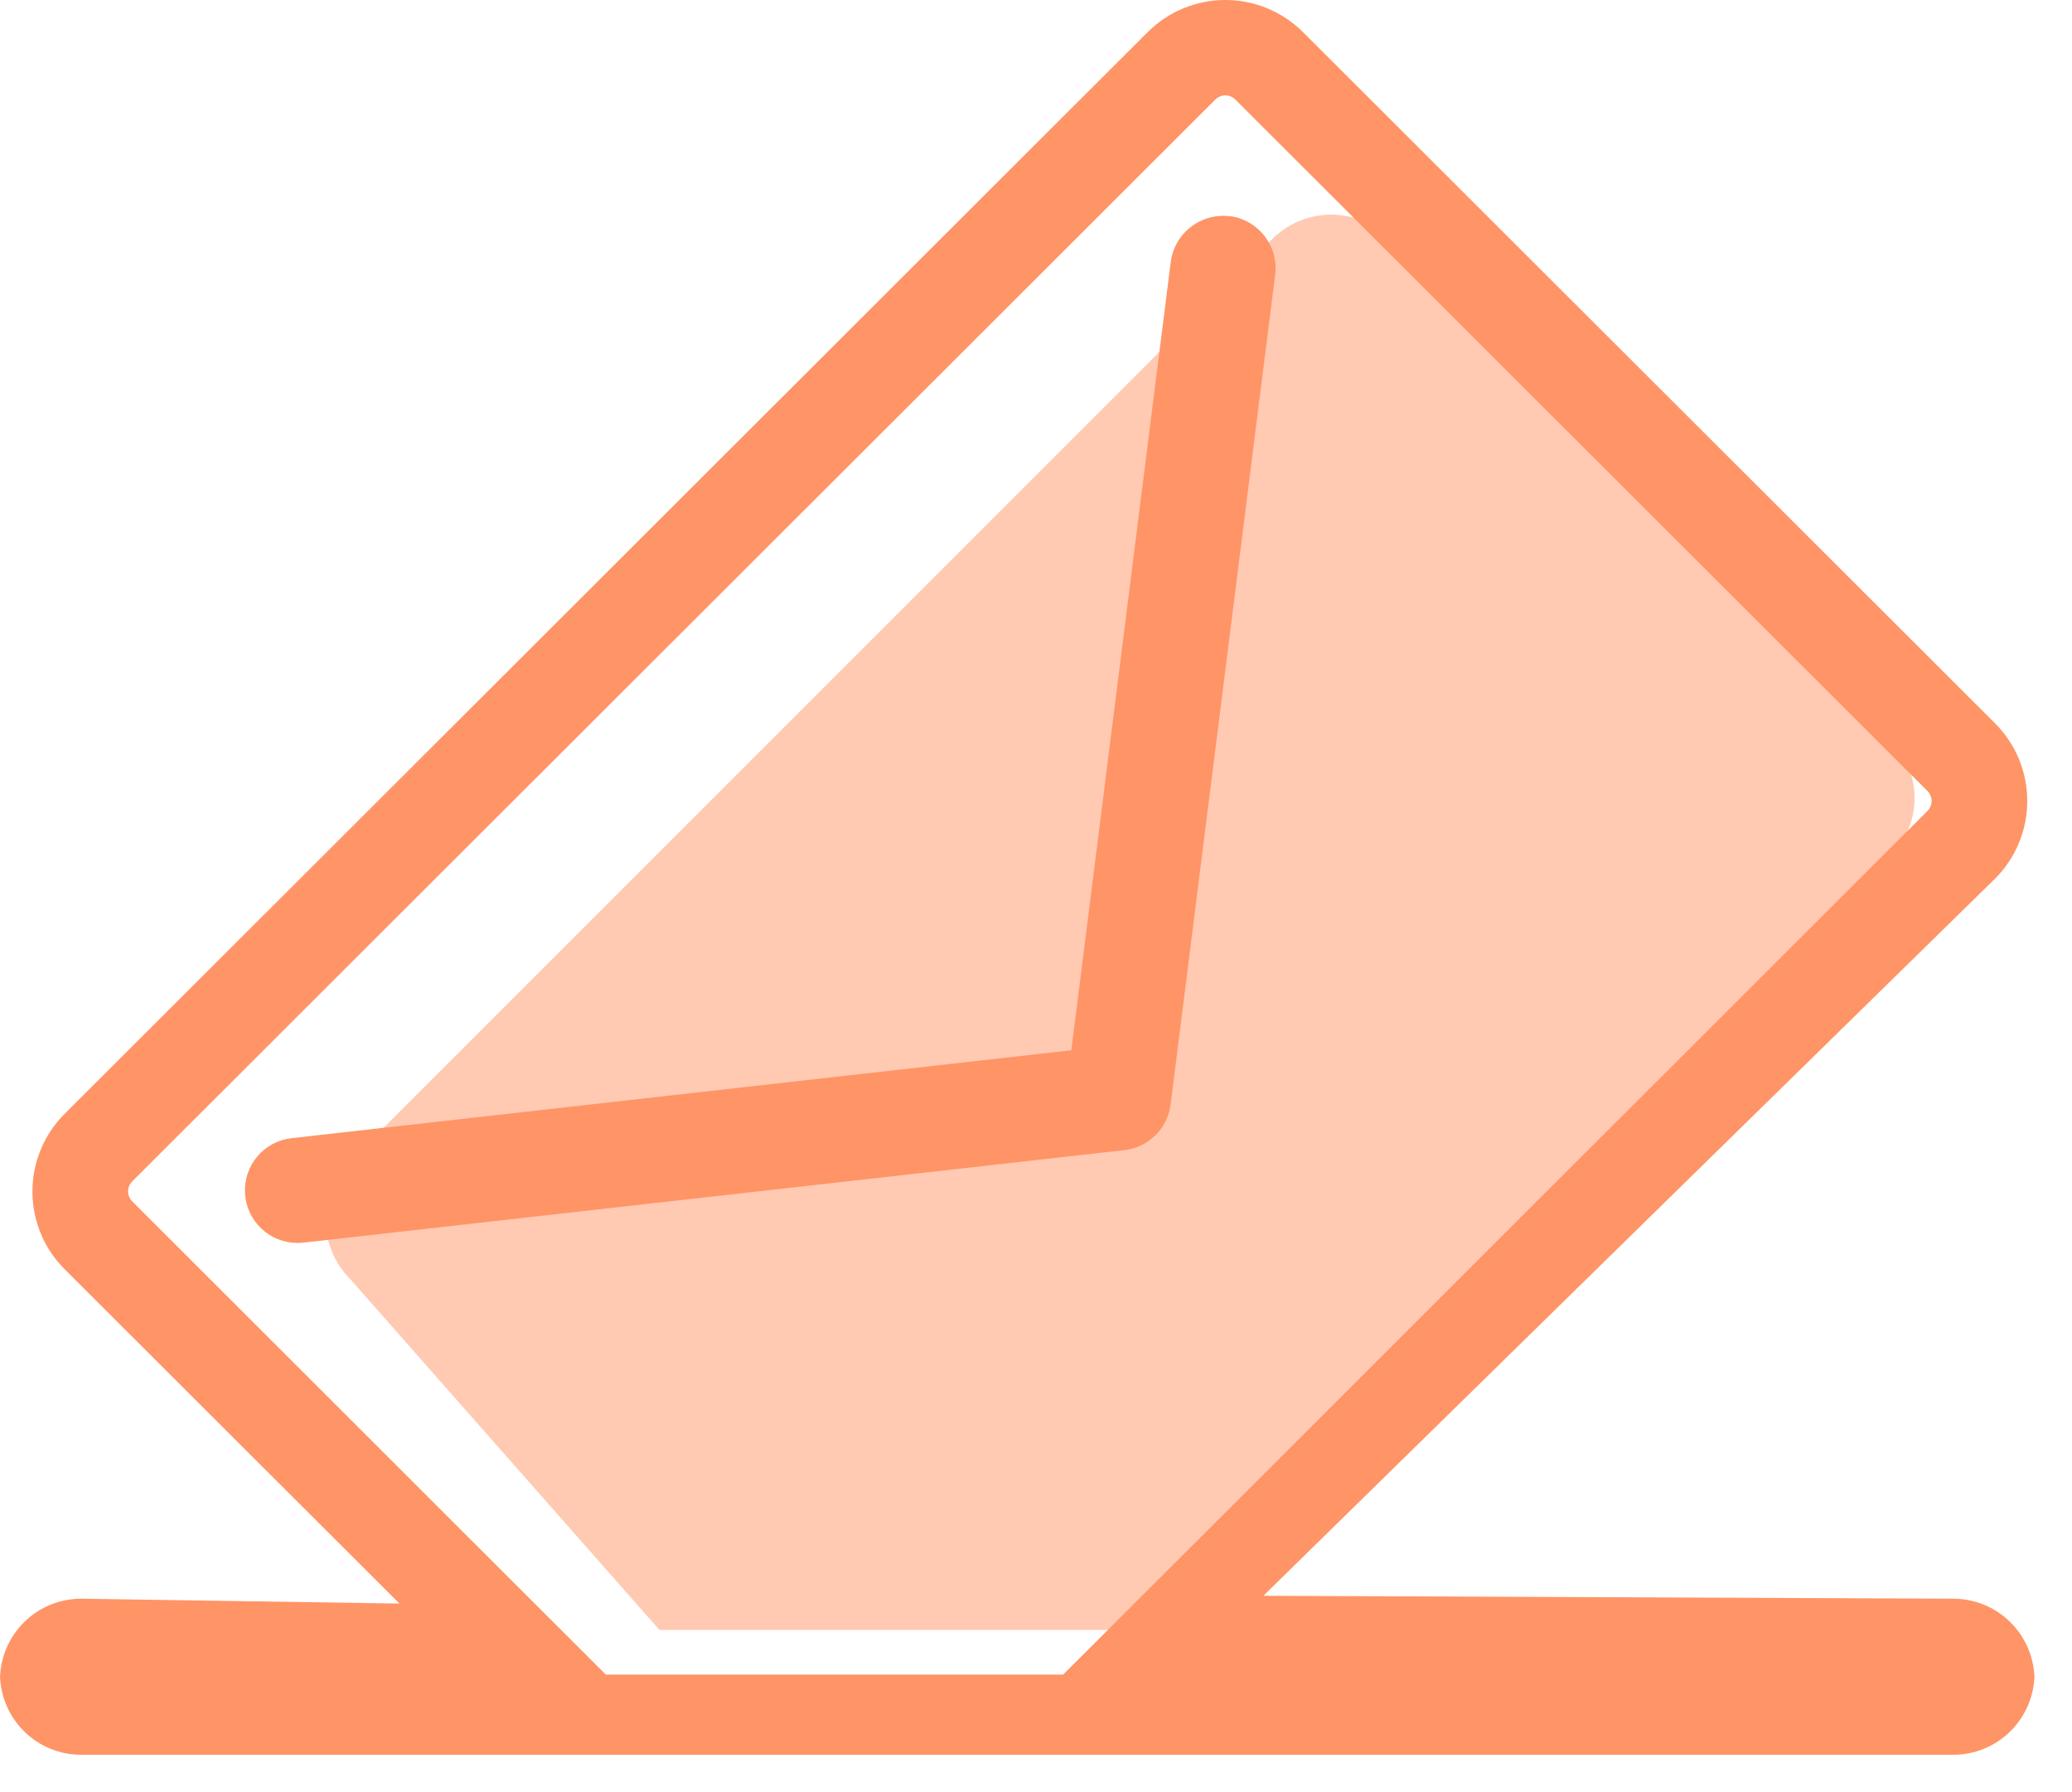 <svg width="37" height="32" viewBox="0 0 37 32" fill="none" xmlns="http://www.w3.org/2000/svg">
<path d="M33.752 15.301L20.692 29.104H11.776L6.252 22.837C5.973 22.558 5.817 22.18 5.817 21.786C5.817 21.392 5.973 21.014 6.252 20.736L22.719 4.268C22.998 3.99 23.376 3.833 23.77 3.833C24.164 3.833 24.542 3.99 24.82 4.268L33.752 13.199C33.89 13.337 34 13.501 34.074 13.681C34.149 13.862 34.188 14.055 34.188 14.25C34.188 14.445 34.149 14.639 34.074 14.819C34 14.999 33.89 15.163 33.752 15.301Z" fill="#FF9466" fill-opacity="0.5"/>
<path d="M34.878 28.546L22.56 28.494L35.628 15.687C35.995 15.32 36.201 14.822 36.201 14.302C36.201 13.783 35.995 13.285 35.628 12.918L23.267 0.573C22.899 0.206 22.4 0 21.881 0C21.361 0 20.863 0.206 20.495 0.573L1.152 19.891C0.785 20.258 0.579 20.756 0.579 21.276C0.579 21.795 0.785 22.293 1.152 22.66L7.133 28.633L1.45 28.546C1.065 28.546 0.696 28.699 0.425 28.971C0.153 29.243 -5.04642e-08 29.611 0 29.996V29.887C0.001 30.271 0.154 30.639 0.426 30.91C0.698 31.181 1.066 31.334 1.45 31.333H34.879C35.069 31.333 35.258 31.296 35.434 31.223C35.61 31.15 35.77 31.044 35.904 30.909C36.039 30.774 36.146 30.615 36.219 30.439C36.292 30.263 36.33 30.074 36.33 29.884V29.996C36.33 29.805 36.292 29.617 36.219 29.441C36.146 29.265 36.039 29.105 35.904 28.971C35.77 28.836 35.61 28.729 35.434 28.656C35.258 28.584 35.069 28.546 34.879 28.546H34.878ZM10.818 29.901L8.627 27.713L2.361 21.451C2.314 21.404 2.287 21.34 2.287 21.273C2.287 21.207 2.314 21.143 2.361 21.095L21.703 1.777C21.75 1.73 21.814 1.703 21.881 1.703C21.948 1.703 22.012 1.73 22.059 1.777L34.42 14.125C34.467 14.172 34.493 14.236 34.493 14.302C34.493 14.369 34.467 14.432 34.42 14.48L21.176 27.713L18.985 29.901H10.818ZM21.955 3.86C21.708 3.831 21.459 3.901 21.263 4.054C21.066 4.207 20.938 4.431 20.906 4.678L19.131 18.754L5.206 20.323C4.968 20.349 4.749 20.467 4.595 20.65C4.44 20.833 4.361 21.068 4.375 21.308C4.388 21.547 4.493 21.772 4.667 21.937C4.841 22.102 5.071 22.193 5.311 22.194C5.347 22.194 5.382 22.192 5.417 22.188L20.077 20.536C20.287 20.512 20.482 20.419 20.632 20.271C20.782 20.122 20.878 19.928 20.904 19.718L22.77 4.907C22.786 4.784 22.777 4.66 22.744 4.54C22.711 4.421 22.655 4.31 22.579 4.212C22.503 4.115 22.409 4.033 22.302 3.973C22.194 3.912 22.076 3.873 21.953 3.857L21.955 3.86Z" fill="#FF9466"/>
</svg>

